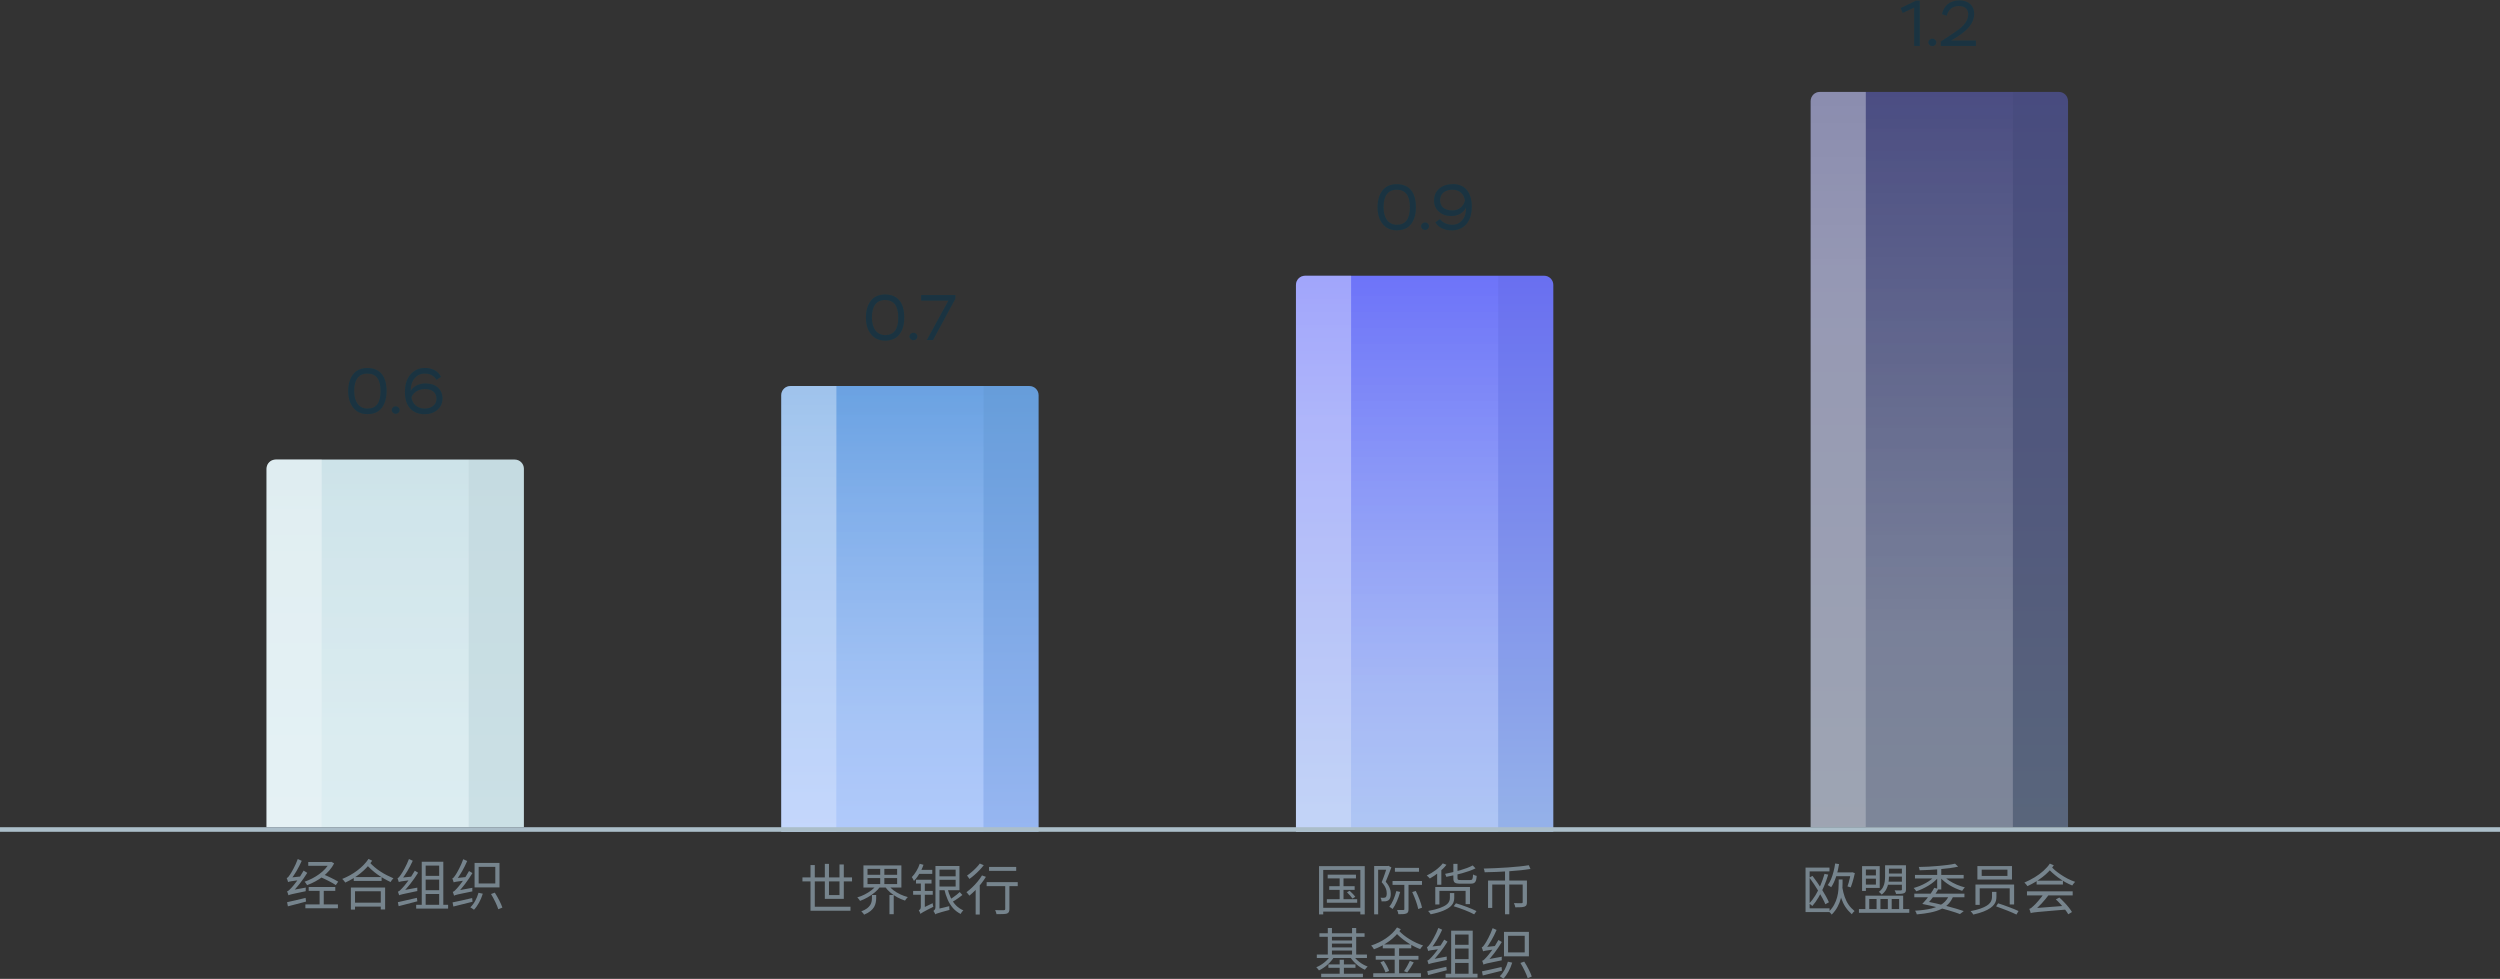 <svg width="544" height="213" viewBox="0 0 544 213" fill="none" xmlns="http://www.w3.org/2000/svg">
<rect x="0" y="0" width="544" height="213" fill="#333333" stroke="none"/>
<path d="M188.433 69.1C188.433 67.588 188.783 66.37 189.497 65.46C190.197 64.55 191.233 64.088 192.591 64.088C195.377 64.088 196.763 65.922 196.763 69.1C196.763 70.626 196.413 71.83 195.727 72.74C195.027 73.65 193.991 74.112 192.619 74.112C191.303 74.112 190.281 73.65 189.539 72.726C188.797 71.802 188.433 70.598 188.433 69.1ZM189.721 69.1C189.721 71.494 190.813 72.922 192.619 72.922C194.523 72.922 195.475 71.648 195.475 69.1C195.475 66.552 194.509 65.278 192.591 65.278C190.645 65.278 189.721 66.678 189.721 69.1ZM197.907 73.202C197.907 72.81 198.271 72.418 198.775 72.418C199.237 72.418 199.615 72.81 199.615 73.202C199.615 73.65 199.265 74.028 198.775 74.028C198.271 74.028 197.907 73.65 197.907 73.202ZM206.387 65.39H200.451V64.2H207.885V64.998L203.013 74H201.683L206.387 65.39Z" fill="#2A3C3C"/>
<path d="M188.433 69.1C188.433 67.588 188.783 66.37 189.497 65.46C190.197 64.55 191.233 64.088 192.591 64.088C195.377 64.088 196.763 65.922 196.763 69.1C196.763 70.626 196.413 71.83 195.727 72.74C195.027 73.65 193.991 74.112 192.619 74.112C191.303 74.112 190.281 73.65 189.539 72.726C188.797 71.802 188.433 70.598 188.433 69.1ZM189.721 69.1C189.721 71.494 190.813 72.922 192.619 72.922C194.523 72.922 195.475 71.648 195.475 69.1C195.475 66.552 194.509 65.278 192.591 65.278C190.645 65.278 189.721 66.678 189.721 69.1ZM197.907 73.202C197.907 72.81 198.271 72.418 198.775 72.418C199.237 72.418 199.615 72.81 199.615 73.202C199.615 73.65 199.265 74.028 198.775 74.028C198.271 74.028 197.907 73.65 197.907 73.202ZM206.387 65.39H200.451V64.2H207.885V64.998L203.013 74H201.683L206.387 65.39Z" fill="#1A3341"/>
<path d="M170 86C170 84.895 170.895 84 172 84H224C225.105 84 226 84.895 226 86V181H170V86Z" fill="url(#paint0_linear_7005_17825)"/>
<path opacity="0.2" d="M182 84H214V181H182V84Z" fill="url(#paint1_linear_7005_17825)"/>
<path opacity="0.04" d="M214 84H224C225.105 84 226 84.895 226 86V181H214V84Z" fill="#0D262C"/>
<path opacity="0.5" d="M170 86C170 84.895 170.895 84 172 84H182V181H170V86Z" fill="url(#paint2_linear_7005_17825)"/>
<path d="M299.763 45.1C299.763 43.588 300.113 42.37 300.827 41.46C301.527 40.55 302.563 40.088 303.921 40.088C306.707 40.088 308.093 41.922 308.093 45.1C308.093 46.626 307.743 47.83 307.057 48.74C306.357 49.65 305.321 50.112 303.949 50.112C302.633 50.112 301.611 49.65 300.869 48.726C300.127 47.802 299.763 46.598 299.763 45.1ZM301.051 45.1C301.051 47.494 302.143 48.922 303.949 48.922C305.853 48.922 306.805 47.648 306.805 45.1C306.805 42.552 305.839 41.278 303.921 41.278C301.975 41.278 301.051 42.678 301.051 45.1ZM309.237 49.202C309.237 48.81 309.601 48.418 310.105 48.418C310.567 48.418 310.945 48.81 310.945 49.202C310.945 49.65 310.595 50.028 310.105 50.028C309.601 50.028 309.237 49.65 309.237 49.202ZM320.251 44.918C320.251 46.584 319.859 47.872 319.061 48.768C318.263 49.678 317.199 50.126 315.869 50.126C314.245 50.126 312.971 49.44 312.341 48.39L313.349 47.69C313.909 48.474 314.931 48.922 316.037 48.922C316.947 48.922 317.675 48.558 318.249 47.83C318.823 47.116 319.061 46.22 318.991 45.156C318.529 46.22 317.367 47.004 315.813 47.004C314.721 47.004 313.825 46.696 313.125 46.066C312.411 45.45 312.061 44.638 312.061 43.644C312.061 42.552 312.439 41.684 313.195 41.04C313.951 40.396 314.959 40.074 316.205 40.074C318.725 40.074 320.251 41.838 320.251 44.918ZM318.781 43.602C318.571 42.3 317.675 41.278 316.065 41.278C314.385 41.278 313.349 42.146 313.349 43.602C313.349 44.988 314.399 45.8 316.037 45.8C316.779 45.8 317.409 45.576 317.899 45.128C318.389 44.68 318.683 44.176 318.781 43.602Z" fill="#2A3C3C"/>
<path d="M299.763 45.1C299.763 43.588 300.113 42.37 300.827 41.46C301.527 40.55 302.563 40.088 303.921 40.088C306.707 40.088 308.093 41.922 308.093 45.1C308.093 46.626 307.743 47.83 307.057 48.74C306.357 49.65 305.321 50.112 303.949 50.112C302.633 50.112 301.611 49.65 300.869 48.726C300.127 47.802 299.763 46.598 299.763 45.1ZM301.051 45.1C301.051 47.494 302.143 48.922 303.949 48.922C305.853 48.922 306.805 47.648 306.805 45.1C306.805 42.552 305.839 41.278 303.921 41.278C301.975 41.278 301.051 42.678 301.051 45.1ZM309.237 49.202C309.237 48.81 309.601 48.418 310.105 48.418C310.567 48.418 310.945 48.81 310.945 49.202C310.945 49.65 310.595 50.028 310.105 50.028C309.601 50.028 309.237 49.65 309.237 49.202ZM320.251 44.918C320.251 46.584 319.859 47.872 319.061 48.768C318.263 49.678 317.199 50.126 315.869 50.126C314.245 50.126 312.971 49.44 312.341 48.39L313.349 47.69C313.909 48.474 314.931 48.922 316.037 48.922C316.947 48.922 317.675 48.558 318.249 47.83C318.823 47.116 319.061 46.22 318.991 45.156C318.529 46.22 317.367 47.004 315.813 47.004C314.721 47.004 313.825 46.696 313.125 46.066C312.411 45.45 312.061 44.638 312.061 43.644C312.061 42.552 312.439 41.684 313.195 41.04C313.951 40.396 314.959 40.074 316.205 40.074C318.725 40.074 320.251 41.838 320.251 44.918ZM318.781 43.602C318.571 42.3 317.675 41.278 316.065 41.278C314.385 41.278 313.349 42.146 313.349 43.602C313.349 44.988 314.399 45.8 316.037 45.8C316.779 45.8 317.409 45.576 317.899 45.128C318.389 44.68 318.683 44.176 318.781 43.602Z" fill="#1A3341"/>
<path d="M288.904 190.332H295.06V191.136H288.904V190.332ZM289.24 192.84H294.772V193.632H289.24V192.84ZM288.724 195.66H295.324V196.428H288.724V195.66ZM291.508 190.584H292.348V196.068H291.508V190.584ZM293.104 194.16L293.68 193.836C294.136 194.232 294.664 194.784 294.904 195.156L294.292 195.528C294.052 195.156 293.536 194.568 293.104 194.16ZM287.02 188.472H296.968V198.972H296.008V189.3H287.932V198.972H287.02V188.472ZM287.512 197.532H296.452V198.36H287.512V197.532ZM299.02 188.436H302.032V189.252H299.884V198.96H299.02V188.436ZM301.816 188.436H301.972L302.128 188.4L302.764 188.748C302.392 189.732 301.936 190.92 301.528 191.868C302.416 192.876 302.632 193.74 302.632 194.496C302.632 195.144 302.488 195.66 302.128 195.9C301.96 196.02 301.732 196.092 301.48 196.128C301.228 196.152 300.916 196.152 300.64 196.14C300.628 195.912 300.544 195.576 300.4 195.348C300.676 195.36 300.928 195.372 301.108 195.36C301.264 195.348 301.396 195.312 301.504 195.252C301.684 195.12 301.756 194.784 301.756 194.412C301.756 193.752 301.54 192.924 300.652 191.964C301.108 190.884 301.552 189.504 301.816 188.688V188.436ZM303.532 188.844H308.776V189.684H303.532V188.844ZM303.016 191.712H309.424V192.552H303.016V191.712ZM305.584 192.12H306.496V197.82C306.496 198.336 306.4 198.612 306.04 198.768C305.692 198.924 305.128 198.936 304.288 198.936C304.264 198.672 304.132 198.288 304.012 198.012C304.636 198.036 305.188 198.024 305.356 198.024C305.536 198.012 305.584 197.964 305.584 197.82V192.12ZM307.3 194.112L308.068 193.872C308.656 195.036 309.244 196.56 309.436 197.508L308.608 197.808C308.428 196.86 307.864 195.3 307.3 194.112ZM303.844 193.896L304.672 194.088C304.3 195.468 303.7 196.872 303.04 197.796C302.884 197.664 302.524 197.424 302.32 197.316C302.992 196.464 303.52 195.168 303.844 193.896ZM315.496 194.328H316.444V195.384C316.444 196.584 315.88 198.036 311.32 198.948C311.212 198.768 310.96 198.42 310.756 198.228C315.136 197.436 315.496 196.26 315.496 195.36V194.328ZM316.324 197.196L316.816 196.56C318.28 196.98 320.236 197.7 321.28 198.252L320.776 198.96C319.78 198.408 317.836 197.652 316.324 197.196ZM312.316 193.008H319.864V196.74H318.916V193.848H313.216V196.812H312.316V193.008ZM320.464 188.316L321.076 188.952C319.48 189.768 316.948 190.38 314.716 190.8C314.668 190.62 314.548 190.332 314.452 190.152C316.636 189.72 319.12 189.072 320.464 188.316ZM316.252 187.98H317.152V191.088C317.152 191.436 317.248 191.496 317.848 191.496C318.124 191.496 319.552 191.496 319.912 191.496C320.392 191.496 320.476 191.34 320.536 190.284C320.728 190.416 321.088 190.548 321.328 190.596C321.232 191.94 320.968 192.288 319.984 192.288C319.72 192.288 318.028 192.288 317.776 192.288C316.564 192.288 316.252 192.048 316.252 191.1V187.98ZM313.948 187.872L314.752 188.172C313.84 189.36 312.4 190.452 311.128 191.16C310.984 190.992 310.672 190.668 310.456 190.512C311.764 189.9 313.132 188.916 313.948 187.872ZM312.724 189.576L313.372 188.928L313.636 189V192.516H312.724V189.576ZM327.496 189.336H328.42V198.948H327.496V189.336ZM323.8 191.604H331.792V192.48H324.712V197.568H323.8V191.604ZM331.336 191.604H332.26V196.332C332.26 196.848 332.152 197.124 331.756 197.268C331.36 197.424 330.712 197.436 329.74 197.436C329.704 197.172 329.56 196.788 329.428 196.524C330.196 196.548 330.868 196.548 331.072 196.536C331.276 196.524 331.336 196.476 331.336 196.308V191.604ZM332.668 188.268L333.028 189.084C330.484 189.516 326.38 189.756 323.068 189.804C323.056 189.552 322.948 189.204 322.864 189C326.2 188.916 330.304 188.676 332.668 188.268ZM287.104 203.084H296.932V203.852H287.104V203.084ZM287.488 211.88H296.572V212.636H287.488V211.88ZM289.468 204.644H294.52V205.328H289.468V204.644ZM289.468 206.156H294.52V206.84H289.468V206.156ZM286.54 207.704H297.448V208.46H286.54V207.704ZM289.06 209.852H294.952V210.596H289.06V209.852ZM288.928 201.932H289.828V208.124H288.928V201.932ZM294.208 201.932H295.108V208.124H294.208V201.932ZM291.508 208.844H292.432V212.3H291.508V208.844ZM289.564 207.908L290.32 208.196C289.588 209.432 288.268 210.572 287.008 211.16C286.876 210.956 286.624 210.644 286.42 210.476C287.632 209.996 288.916 208.964 289.564 207.908ZM294.472 207.908C295.108 208.928 296.356 209.876 297.604 210.32C297.4 210.488 297.136 210.8 297.004 211.016C295.732 210.476 294.46 209.36 293.764 208.184L294.472 207.908ZM300.892 205.52H307.096V206.36H300.892V205.52ZM299.356 207.992H308.656V208.82H299.356V207.992ZM298.816 211.784H309.196V212.612H298.816V211.784ZM303.484 205.892H304.444V212.204H303.484V205.892ZM300.376 209.396L301.108 209.096C301.576 209.756 302.08 210.68 302.272 211.268L301.48 211.604C301.3 211.016 300.832 210.08 300.376 209.396ZM306.784 209.084L307.636 209.42C307.192 210.188 306.652 211.052 306.208 211.616L305.524 211.316C305.944 210.728 306.484 209.768 306.784 209.084ZM304.348 202.436C305.488 203.78 307.732 205.136 309.664 205.736C309.448 205.94 309.172 206.288 309.028 206.528C307.108 205.82 304.876 204.332 303.592 202.808L304.348 202.436ZM303.988 201.812L304.816 202.196C303.52 204.176 301.324 205.712 298.972 206.564C298.84 206.312 298.588 205.964 298.36 205.748C300.628 205.016 302.836 203.6 303.988 201.812ZM314.56 211.88H321.508V212.708H314.56V211.88ZM316.24 205.592H320.164V206.408H316.24V205.592ZM316.252 208.712H320.176V209.528H316.252V208.712ZM315.772 202.52H320.464V212.3H319.564V203.348H316.624V212.3H315.772V202.52ZM310.864 209.816C310.828 209.648 310.684 209.24 310.588 209.024C310.852 208.964 311.152 208.664 311.548 208.232C311.98 207.8 313.336 206.108 314.26 204.464L314.98 204.908C313.936 206.576 312.688 208.196 311.464 209.36V209.372C311.464 209.372 310.864 209.636 310.864 209.816ZM310.864 209.816L310.828 209.12L311.26 208.808L314.812 208.148C314.788 208.388 314.8 208.724 314.812 208.892C311.548 209.564 311.116 209.672 310.864 209.816ZM310.78 206.936C310.732 206.756 310.6 206.324 310.504 206.096C310.72 206.036 310.936 205.76 311.212 205.352C311.512 204.944 312.448 203.384 312.988 201.92L313.816 202.304C313.132 203.804 312.232 205.364 311.332 206.444V206.468C311.332 206.468 310.78 206.756 310.78 206.936ZM310.78 206.936L310.768 206.276L311.188 206L313.588 205.748C313.552 205.964 313.528 206.3 313.528 206.48C311.332 206.756 310.984 206.84 310.78 206.936ZM310.576 211.316C311.608 211.1 313.192 210.728 314.716 210.368L314.812 211.124C313.372 211.508 311.872 211.88 310.744 212.18L310.576 211.316ZM322.804 209.9C322.756 209.72 322.624 209.3 322.516 209.072C322.78 209.024 323.068 208.724 323.452 208.292C323.872 207.86 325.192 206.168 326.056 204.536L326.8 204.98C325.804 206.636 324.592 208.256 323.404 209.432V209.444C323.404 209.444 322.804 209.72 322.804 209.9ZM322.804 209.9L322.756 209.156L323.2 208.844L326.788 208.184C326.764 208.424 326.764 208.772 326.788 208.964C323.5 209.624 323.08 209.732 322.804 209.9ZM322.72 207.008C322.672 206.816 322.528 206.384 322.42 206.144C322.648 206.084 322.864 205.808 323.128 205.388C323.404 204.992 324.304 203.42 324.796 201.968L325.66 202.352C325.024 203.852 324.136 205.412 323.272 206.504V206.528C323.272 206.528 322.72 206.828 322.72 207.008ZM322.72 207.008L322.708 206.36L323.14 206.084L325.42 205.844C325.384 206.06 325.348 206.384 325.348 206.564C323.26 206.84 322.924 206.912 322.72 207.008ZM322.48 211.364C323.536 211.148 325.168 210.788 326.74 210.416L326.824 211.22C325.348 211.592 323.8 211.964 322.648 212.264L322.48 211.364ZM328.156 203.636V207.236H331.78V203.636H328.156ZM327.268 202.772H332.692V208.1H327.268V202.772ZM330.844 209.54L331.672 209.24C332.332 210.284 333.052 211.64 333.316 212.492L332.428 212.852C332.164 212 331.492 210.596 330.844 209.54ZM328.12 209.264L329.056 209.468C328.648 210.836 327.94 212.12 327.136 212.96C326.968 212.816 326.572 212.564 326.344 212.432C327.148 211.676 327.772 210.5 328.12 209.264Z" fill="#76848D"/>
<path d="M282 62C282 60.895 282.895 60 284 60H336C337.105 60 338 60.895 338 62V181H282V62Z" fill="url(#paint3_linear_7005_17825)"/>
<path opacity="0.2" d="M294 60H326V181H294V60Z" fill="url(#paint4_linear_7005_17825)"/>
<path opacity="0.04" d="M326 60H336C337.105 60 338 60.895 338 62V181H326V60Z" fill="#0D262C"/>
<path opacity="0.5" d="M282 62C282 60.895 282.895 60 284 60H294V181H282V62Z" fill="url(#paint5_linear_7005_17825)"/>
<path d="M414.03 2.804L413.582 1.754L416.942 0.144H417.74V10H416.536V1.642L414.03 2.804ZM419.624 9.202C419.624 8.81 419.988 8.418 420.492 8.418C420.954 8.418 421.332 8.81 421.332 9.202C421.332 9.65 420.982 10.028 420.492 10.028C419.988 10.028 419.624 9.65 419.624 9.202ZM423.609 3.434L422.587 3.07C422.937 1.334 424.253 0.088 426.339 0.088C428.355 0.088 429.587 1.25 429.587 3.028C429.587 3.966 429.181 4.904 428.677 5.576C428.425 5.926 428.103 6.262 427.725 6.612C426.955 7.298 426.409 7.662 425.611 8.166L424.533 8.838H429.951V10H422.321V9.048L424.449 7.634C424.827 7.396 425.093 7.214 425.247 7.102C425.401 7.004 425.653 6.822 425.989 6.584C426.325 6.346 426.577 6.136 426.745 5.982C426.899 5.828 427.109 5.632 427.347 5.38C427.991 4.68 428.229 4.036 428.299 3.154C428.299 1.88 427.473 1.306 426.255 1.306C425.499 1.306 424.897 1.516 424.463 1.936C424.029 2.356 423.735 2.86 423.609 3.434Z" fill="#2A3C3C"/>
<path d="M414.03 2.804L413.582 1.754L416.942 0.144H417.74V10H416.536V1.642L414.03 2.804ZM419.624 9.202C419.624 8.81 419.988 8.418 420.492 8.418C420.954 8.418 421.332 8.81 421.332 9.202C421.332 9.65 420.982 10.028 420.492 10.028C419.988 10.028 419.624 9.65 419.624 9.202ZM423.609 3.434L422.587 3.07C422.937 1.334 424.253 0.088 426.339 0.088C428.355 0.088 429.587 1.25 429.587 3.028C429.587 3.966 429.181 4.904 428.677 5.576C428.425 5.926 428.103 6.262 427.725 6.612C426.955 7.298 426.409 7.662 425.611 8.166L424.533 8.838H429.951V10H422.321V9.048L424.449 7.634C424.827 7.396 425.093 7.214 425.247 7.102C425.401 7.004 425.653 6.822 425.989 6.584C426.325 6.346 426.577 6.136 426.745 5.982C426.899 5.828 427.109 5.632 427.347 5.38C427.991 4.68 428.229 4.036 428.299 3.154C428.299 1.88 427.473 1.306 426.255 1.306C425.499 1.306 424.897 1.516 424.463 1.936C424.029 2.356 423.735 2.86 423.609 3.434Z" fill="#1A3341"/>
<path opacity="0.4" d="M394 22C394 20.895 394.895 20 396 20H448C449.105 20 450 20.895 450 22V180H394V22Z" fill="url(#paint6_linear_7005_17825)"/>
<path opacity="0.2" d="M406 20H438V180H406V20Z" fill="url(#paint7_linear_7005_17825)"/>
<path opacity="0.04" d="M438 20H448C449.105 20 450 20.895 450 22V180H438V20Z" fill="#0D262C"/>
<path opacity="0.5" d="M394 22C394 20.895 394.895 20 396 20H406V180H394V22Z" fill="url(#paint8_linear_7005_17825)"/>
<path d="M75.777 85.1C75.777 83.588 76.127 82.37 76.841 81.46C77.541 80.55 78.577 80.088 79.935 80.088C82.721 80.088 84.107 81.922 84.107 85.1C84.107 86.626 83.757 87.83 83.071 88.74C82.371 89.65 81.335 90.112 79.963 90.112C78.647 90.112 77.625 89.65 76.883 88.726C76.141 87.802 75.777 86.598 75.777 85.1ZM77.065 85.1C77.065 87.494 78.157 88.922 79.963 88.922C81.867 88.922 82.819 87.648 82.819 85.1C82.819 82.552 81.853 81.278 79.935 81.278C77.989 81.278 77.065 82.678 77.065 85.1ZM85.251 89.202C85.251 88.81 85.615 88.418 86.119 88.418C86.581 88.418 86.959 88.81 86.959 89.202C86.959 89.65 86.609 90.028 86.119 90.028C85.615 90.028 85.251 89.65 85.251 89.202ZM88.116 85.366C88.116 83.672 88.536 82.37 89.362 81.446C90.188 80.536 91.224 80.074 92.47 80.074C94.108 80.074 95.396 80.816 95.942 81.992L94.99 82.636C94.416 81.726 93.562 81.278 92.414 81.278C91.546 81.278 90.818 81.614 90.23 82.286C89.642 82.972 89.348 83.896 89.362 85.086C89.908 84.064 91.182 83.448 92.582 83.448C93.716 83.448 94.626 83.742 95.284 84.344C95.942 84.946 96.278 85.744 96.278 86.724C96.278 87.718 95.914 88.544 95.172 89.174C94.43 89.804 93.506 90.126 92.4 90.126C89.754 90.126 88.116 88.404 88.116 85.366ZM89.516 86.556C89.782 87.942 90.832 88.922 92.386 88.922C93.142 88.922 93.772 88.726 94.262 88.32C94.752 87.928 94.99 87.41 94.99 86.78C94.99 85.394 94.01 84.652 92.512 84.652C91.686 84.652 91 84.848 90.468 85.24C89.922 85.632 89.614 86.066 89.516 86.556Z" fill="#2A3C3C"/>
<path d="M75.777 85.1C75.777 83.588 76.127 82.37 76.841 81.46C77.541 80.55 78.577 80.088 79.935 80.088C82.721 80.088 84.107 81.922 84.107 85.1C84.107 86.626 83.757 87.83 83.071 88.74C82.371 89.65 81.335 90.112 79.963 90.112C78.647 90.112 77.625 89.65 76.883 88.726C76.141 87.802 75.777 86.598 75.777 85.1ZM77.065 85.1C77.065 87.494 78.157 88.922 79.963 88.922C81.867 88.922 82.819 87.648 82.819 85.1C82.819 82.552 81.853 81.278 79.935 81.278C77.989 81.278 77.065 82.678 77.065 85.1ZM85.251 89.202C85.251 88.81 85.615 88.418 86.119 88.418C86.581 88.418 86.959 88.81 86.959 89.202C86.959 89.65 86.609 90.028 86.119 90.028C85.615 90.028 85.251 89.65 85.251 89.202ZM88.116 85.366C88.116 83.672 88.536 82.37 89.362 81.446C90.188 80.536 91.224 80.074 92.47 80.074C94.108 80.074 95.396 80.816 95.942 81.992L94.99 82.636C94.416 81.726 93.562 81.278 92.414 81.278C91.546 81.278 90.818 81.614 90.23 82.286C89.642 82.972 89.348 83.896 89.362 85.086C89.908 84.064 91.182 83.448 92.582 83.448C93.716 83.448 94.626 83.742 95.284 84.344C95.942 84.946 96.278 85.744 96.278 86.724C96.278 87.718 95.914 88.544 95.172 89.174C94.43 89.804 93.506 90.126 92.4 90.126C89.754 90.126 88.116 88.404 88.116 85.366ZM89.516 86.556C89.782 87.942 90.832 88.922 92.386 88.922C93.142 88.922 93.772 88.726 94.262 88.32C94.752 87.928 94.99 87.41 94.99 86.78C94.99 85.394 94.01 84.652 92.512 84.652C91.686 84.652 91 84.848 90.468 85.24C89.922 85.632 89.614 86.066 89.516 86.556Z" fill="#1A3341"/>
<path d="M62.768 194.816C62.72 194.636 62.576 194.192 62.468 193.952C62.744 193.904 63.032 193.604 63.428 193.172C63.848 192.74 65.18 191.072 66.068 189.44L66.86 189.932C65.84 191.576 64.604 193.184 63.404 194.324V194.36C63.404 194.36 62.768 194.636 62.768 194.816ZM62.768 194.816L62.72 194.06L63.176 193.748L66.548 193.136C66.512 193.388 66.512 193.748 66.524 193.928C63.452 194.552 63.032 194.672 62.768 194.816ZM62.684 191.936C62.636 191.744 62.492 191.3 62.384 191.06C62.612 191.012 62.84 190.736 63.092 190.328C63.38 189.932 64.292 188.372 64.796 186.92L65.66 187.316C65 188.816 64.112 190.352 63.236 191.432V191.468C63.236 191.468 62.684 191.744 62.684 191.936ZM62.684 191.936L62.672 191.252L63.116 190.964L65.516 190.712C65.468 190.952 65.444 191.288 65.432 191.468C63.248 191.756 62.9 191.828 62.684 191.936ZM62.468 196.316C63.488 196.112 65 195.74 66.5 195.38L66.596 196.184C65.204 196.556 63.74 196.928 62.648 197.216L62.468 196.316ZM67.076 187.568H71.972V188.396H67.076V187.568ZM71.708 187.568H71.888L72.068 187.52L72.704 187.856C71.588 190.148 69.152 191.744 66.824 192.608C66.704 192.38 66.464 192.032 66.284 191.852C68.432 191.132 70.772 189.596 71.708 187.724V187.568ZM66.452 196.796H73.532V197.636H66.452V196.796ZM69.548 193.568H70.448V197.108H69.548V193.568ZM67.172 193.016H72.956V193.856H67.172V193.016ZM69.572 190.784L70.064 190.148C71.24 190.604 72.8 191.348 73.592 191.852L73.076 192.596C72.308 192.068 70.76 191.288 69.572 190.784ZM76.976 190.844H83.036V191.684H76.976V190.844ZM76.76 196.424H83.192V197.276H76.76V196.424ZM76.352 193.124H83.804V197.9H82.856V193.94H77.252V197.936H76.352V193.124ZM80.192 186.896L80.984 187.292C79.652 189.296 77.444 191.024 75.128 192.044C74.972 191.804 74.72 191.468 74.468 191.252C76.76 190.352 78.968 188.756 80.192 186.896ZM80.372 187.592C81.836 189.212 83.6 190.268 85.616 191.12C85.388 191.324 85.124 191.66 84.992 191.936C82.94 190.952 81.2 189.812 79.604 187.988L80.372 187.592ZM90.56 196.88H97.508V197.708H90.56V196.88ZM92.24 190.592H96.164V191.408H92.24V190.592ZM92.252 193.712H96.176V194.528H92.252V193.712ZM91.772 187.52H96.464V197.3H95.564V188.348H92.624V197.3H91.772V187.52ZM86.864 194.816C86.828 194.648 86.684 194.24 86.588 194.024C86.852 193.964 87.152 193.664 87.548 193.232C87.98 192.8 89.336 191.108 90.26 189.464L90.98 189.908C89.936 191.576 88.688 193.196 87.464 194.36V194.372C87.464 194.372 86.864 194.636 86.864 194.816ZM86.864 194.816L86.828 194.12L87.26 193.808L90.812 193.148C90.788 193.388 90.8 193.724 90.812 193.892C87.548 194.564 87.116 194.672 86.864 194.816ZM86.78 191.936C86.732 191.756 86.6 191.324 86.504 191.096C86.72 191.036 86.936 190.76 87.212 190.352C87.512 189.944 88.448 188.384 88.988 186.92L89.816 187.304C89.132 188.804 88.232 190.364 87.332 191.444V191.468C87.332 191.468 86.78 191.756 86.78 191.936ZM86.78 191.936L86.768 191.276L87.188 191L89.588 190.748C89.552 190.964 89.528 191.3 89.528 191.48C87.332 191.756 86.984 191.84 86.78 191.936ZM86.576 196.316C87.608 196.1 89.192 195.728 90.716 195.368L90.812 196.124C89.372 196.508 87.872 196.88 86.744 197.18L86.576 196.316ZM98.804 194.9C98.756 194.72 98.624 194.3 98.516 194.072C98.78 194.024 99.068 193.724 99.452 193.292C99.872 192.86 101.192 191.168 102.056 189.536L102.8 189.98C101.804 191.636 100.592 193.256 99.404 194.432V194.444C99.404 194.444 98.804 194.72 98.804 194.9ZM98.804 194.9L98.756 194.156L99.2 193.844L102.788 193.184C102.764 193.424 102.764 193.772 102.788 193.964C99.5 194.624 99.08 194.732 98.804 194.9ZM98.72 192.008C98.672 191.816 98.528 191.384 98.42 191.144C98.648 191.084 98.864 190.808 99.128 190.388C99.404 189.992 100.304 188.42 100.796 186.968L101.66 187.352C101.024 188.852 100.136 190.412 99.272 191.504V191.528C99.272 191.528 98.72 191.828 98.72 192.008ZM98.72 192.008L98.708 191.36L99.14 191.084L101.42 190.844C101.384 191.06 101.348 191.384 101.348 191.564C99.26 191.84 98.924 191.912 98.72 192.008ZM98.48 196.364C99.536 196.148 101.168 195.788 102.74 195.416L102.824 196.22C101.348 196.592 99.8 196.964 98.648 197.264L98.48 196.364ZM104.156 188.636V192.236H107.78V188.636H104.156ZM103.268 187.772H108.692V193.1H103.268V187.772ZM106.844 194.54L107.672 194.24C108.332 195.284 109.052 196.64 109.316 197.492L108.428 197.852C108.164 197 107.492 195.596 106.844 194.54ZM104.12 194.264L105.056 194.468C104.648 195.836 103.94 197.12 103.136 197.96C102.968 197.816 102.572 197.564 102.344 197.432C103.148 196.676 103.772 195.5 104.12 194.264Z" fill="#76848D"/>
<path d="M58 102C58 100.895 58.895 100 60 100H112C113.105 100 114 100.895 114 102V180H58V102Z" fill="url(#paint9_linear_7005_17825)"/>
<path opacity="0.2" d="M70 100H102V180H70V100Z" fill="url(#paint10_linear_7005_17825)"/>
<path opacity="0.04" d="M102 100H112C113.105 100 114 100.895 114 102V180H102V100Z" fill="#0D262C"/>
<path opacity="0.5" d="M58 102C58 100.895 58.895 100 60 100H70V180H58V102Z" fill="url(#paint11_linear_7005_17825)"/>
<path d="M397.016 190.152L397.82 190.32C397.556 191.208 397.244 192.072 396.884 192.912C396.532 193.744 396.144 194.52 395.72 195.24C395.304 195.96 394.852 196.596 394.364 197.148C394.316 197.092 394.248 197.032 394.16 196.968C394.08 196.904 393.996 196.84 393.908 196.776C393.82 196.704 393.744 196.652 393.68 196.62C394.168 196.1 394.62 195.5 395.036 194.82C395.452 194.132 395.824 193.392 396.152 192.6C396.488 191.8 396.776 190.984 397.016 190.152ZM393.716 190.956L394.4 190.596C394.752 191.052 395.104 191.536 395.456 192.048C395.808 192.552 396.144 193.06 396.464 193.572C396.784 194.084 397.076 194.58 397.34 195.06C397.604 195.532 397.816 195.956 397.976 196.332L397.196 196.764C397.044 196.388 396.84 195.96 396.584 195.48C396.336 195 396.052 194.5 395.732 193.98C395.42 193.452 395.092 192.932 394.748 192.42C394.404 191.9 394.06 191.412 393.716 190.956ZM399.236 189.84H402.92V190.668H399.236V189.84ZM399.332 187.896L400.184 188.028C400.024 189.02 399.8 189.956 399.512 190.836C399.224 191.716 398.876 192.456 398.468 193.056C398.42 193.016 398.348 192.968 398.252 192.912C398.156 192.848 398.06 192.788 397.964 192.732C397.868 192.676 397.784 192.632 397.712 192.6C397.992 192.224 398.236 191.788 398.444 191.292C398.652 190.796 398.828 190.26 398.972 189.684C399.124 189.108 399.244 188.512 399.332 187.896ZM402.728 189.84H402.872L403.016 189.792L403.616 189.984C403.536 190.336 403.448 190.704 403.352 191.088C403.256 191.472 403.152 191.836 403.04 192.18C402.936 192.524 402.828 192.832 402.716 193.104L402.008 192.876C402.104 192.636 402.196 192.352 402.284 192.024C402.372 191.696 402.456 191.356 402.536 191.004C402.616 190.652 402.68 190.32 402.728 190.008V189.84ZM400.856 192.936C401 193.784 401.184 194.528 401.408 195.168C401.632 195.808 401.916 196.376 402.26 196.872C402.604 197.368 403.036 197.828 403.556 198.252C403.444 198.332 403.332 198.436 403.22 198.564C403.108 198.692 403.02 198.816 402.956 198.936C402.412 198.448 401.956 197.932 401.588 197.388C401.22 196.836 400.916 196.212 400.676 195.516C400.444 194.812 400.252 194 400.1 193.08L400.856 192.936ZM400.1 191.376H400.94V192.228C400.94 192.7 400.916 193.22 400.868 193.788C400.82 194.348 400.716 194.932 400.556 195.54C400.404 196.14 400.168 196.736 399.848 197.328C399.536 197.92 399.112 198.484 398.576 199.02C398.536 198.948 398.48 198.872 398.408 198.792C398.336 198.712 398.26 198.632 398.18 198.552C398.108 198.48 398.036 198.42 397.964 198.372C398.46 197.884 398.848 197.372 399.128 196.836C399.416 196.3 399.628 195.76 399.764 195.216C399.908 194.664 400 194.132 400.04 193.62C400.08 193.108 400.1 192.64 400.1 192.216V191.376ZM398.096 188.784V189.612H393.776V197.652H398.108V198.468H392.888V188.784H398.096ZM410.624 188.28H414.164V189.024H410.624V188.28ZM410.636 190.08H414.176V190.752H410.636V190.08ZM410.528 191.844H414.176V192.516H410.528V191.844ZM410.192 188.28H411.032V190.788C411.032 191.212 410.992 191.66 410.912 192.132C410.84 192.596 410.692 193.048 410.468 193.488C410.244 193.928 409.908 194.32 409.46 194.664C409.428 194.608 409.372 194.544 409.292 194.472C409.22 194.392 409.14 194.316 409.052 194.244C408.972 194.164 408.9 194.108 408.836 194.076C409.244 193.764 409.544 193.424 409.736 193.056C409.928 192.68 410.052 192.296 410.108 191.904C410.164 191.512 410.192 191.136 410.192 190.776V188.28ZM413.852 188.28H414.74V193.548C414.74 193.772 414.708 193.948 414.644 194.076C414.58 194.204 414.464 194.3 414.296 194.364C414.128 194.436 413.9 194.48 413.612 194.496C413.332 194.512 412.992 194.52 412.592 194.52C412.568 194.4 412.524 194.268 412.46 194.124C412.396 193.972 412.332 193.844 412.268 193.74C412.58 193.748 412.86 193.752 413.108 193.752C413.364 193.752 413.536 193.752 413.624 193.752C413.712 193.744 413.772 193.728 413.804 193.704C413.836 193.672 413.852 193.616 413.852 193.536V188.28ZM405.596 190.488H408.512V191.196H405.596V190.488ZM405.188 188.472H406.016V193.872H405.188V188.472ZM405.596 188.472H409.028V193.212H405.596V192.492H408.2V189.204H405.596V188.472ZM404.504 197.82H415.46V198.624H404.504V197.82ZM405.908 194.892H414.128V198.24H413.252V195.624H411.632V198.24H410.792V195.624H409.184V198.24H408.344V195.624H406.748V198.24H405.908V194.892ZM416.552 194.46H427.46V195.24H416.552V194.46ZM424.16 194.748L425.036 195C424.78 195.656 424.428 196.22 423.98 196.692C423.532 197.156 422.98 197.54 422.324 197.844C421.676 198.148 420.916 198.388 420.044 198.564C419.18 198.74 418.196 198.876 417.092 198.972C417.068 198.844 417.02 198.704 416.948 198.552C416.876 198.408 416.8 198.28 416.72 198.168C418.128 198.088 419.324 197.928 420.308 197.688C421.3 197.44 422.112 197.08 422.744 196.608C423.376 196.136 423.848 195.516 424.16 194.748ZM416.696 190.38H427.292V191.16H416.696V190.38ZM421.532 188.772H422.42V193.548H421.532V188.772ZM421.076 190.572L421.808 190.884C421.536 191.22 421.212 191.544 420.836 191.856C420.468 192.16 420.068 192.444 419.636 192.708C419.212 192.964 418.772 193.2 418.316 193.416C417.868 193.624 417.424 193.8 416.984 193.944C416.92 193.832 416.832 193.708 416.72 193.572C416.616 193.428 416.516 193.312 416.42 193.224C416.852 193.104 417.292 192.956 417.74 192.78C418.188 192.596 418.62 192.388 419.036 192.156C419.452 191.924 419.832 191.676 420.176 191.412C420.528 191.14 420.828 190.86 421.076 190.572ZM422.876 190.584C423.212 190.944 423.632 191.292 424.136 191.628C424.648 191.956 425.2 192.248 425.792 192.504C426.392 192.752 426.98 192.952 427.556 193.104C427.492 193.168 427.42 193.244 427.34 193.332C427.268 193.42 427.2 193.512 427.136 193.608C427.072 193.696 427.016 193.776 426.968 193.848C426.528 193.712 426.08 193.544 425.624 193.344C425.176 193.144 424.736 192.916 424.304 192.66C423.88 192.404 423.484 192.128 423.116 191.832C422.748 191.528 422.424 191.216 422.144 190.896L422.876 190.584ZM425.42 187.932L426.092 188.58C425.556 188.7 424.952 188.808 424.28 188.904C423.608 188.992 422.9 189.068 422.156 189.132C421.412 189.196 420.66 189.248 419.9 189.288C419.148 189.32 418.42 189.348 417.716 189.372C417.708 189.268 417.684 189.148 417.644 189.012C417.604 188.868 417.564 188.748 417.524 188.652C418.212 188.644 418.924 188.62 419.66 188.58C420.404 188.532 421.132 188.48 421.844 188.424C422.556 188.36 423.22 188.288 423.836 188.208C424.452 188.128 424.98 188.036 425.42 187.932ZM418.28 196.692L418.988 196.104C419.772 196.256 420.552 196.42 421.328 196.596C422.104 196.772 422.852 196.956 423.572 197.148C424.3 197.332 424.98 197.52 425.612 197.712C426.252 197.896 426.82 198.076 427.316 198.252L426.488 198.9C425.88 198.668 425.144 198.424 424.28 198.168C423.424 197.912 422.484 197.66 421.46 197.412C420.444 197.156 419.384 196.916 418.28 196.692ZM418.292 196.692C418.588 196.388 418.896 196.04 419.216 195.648C419.536 195.248 419.844 194.836 420.14 194.412C420.436 193.98 420.688 193.572 420.896 193.188L421.808 193.428C421.6 193.812 421.352 194.208 421.064 194.616C420.784 195.016 420.496 195.4 420.2 195.768C419.904 196.128 419.632 196.436 419.384 196.692H418.292ZM431.216 189.24V190.608H436.82V189.24H431.216ZM430.28 188.46H437.804V191.388H430.28V188.46ZM433.46 194.076H434.42V195.192C434.42 195.448 434.388 195.712 434.324 195.984C434.26 196.248 434.132 196.516 433.94 196.788C433.748 197.06 433.464 197.328 433.088 197.592C432.72 197.856 432.232 198.108 431.624 198.348C431.024 198.588 430.276 198.808 429.38 199.008C429.348 198.936 429.296 198.852 429.224 198.756C429.16 198.668 429.088 198.58 429.008 198.492C428.936 198.404 428.864 198.328 428.792 198.264C429.656 198.096 430.372 197.912 430.94 197.712C431.508 197.512 431.96 197.304 432.296 197.088C432.64 196.872 432.892 196.652 433.052 196.428C433.22 196.204 433.328 195.988 433.376 195.78C433.432 195.572 433.46 195.372 433.46 195.18V194.076ZM434.348 197.22L434.792 196.56C435.152 196.672 435.536 196.8 435.944 196.944C436.352 197.088 436.756 197.236 437.156 197.388C437.564 197.54 437.948 197.688 438.308 197.832C438.668 197.976 438.976 198.112 439.232 198.24L438.776 199.008C438.528 198.88 438.228 198.74 437.876 198.588C437.524 198.436 437.144 198.28 436.736 198.12C436.336 197.96 435.928 197.804 435.512 197.652C435.104 197.492 434.716 197.348 434.348 197.22ZM429.86 192.468H438.272V196.812H437.312V193.308H430.784V196.896H429.86V192.468ZM441.068 193.956H451.016V194.832H441.068V193.956ZM443.168 191.64H448.892V192.48H443.168V191.64ZM447.356 195.708L448.112 195.3C448.472 195.62 448.828 195.968 449.18 196.344C449.54 196.712 449.864 197.08 450.152 197.448C450.448 197.816 450.684 198.152 450.86 198.456L450.056 198.948C449.888 198.644 449.656 198.304 449.36 197.928C449.072 197.544 448.752 197.16 448.4 196.776C448.056 196.384 447.708 196.028 447.356 195.708ZM446.048 187.92L446.912 188.292C446.272 189.22 445.456 190.068 444.464 190.836C443.472 191.604 442.372 192.268 441.164 192.828C441.124 192.748 441.064 192.66 440.984 192.564C440.904 192.46 440.82 192.364 440.732 192.276C440.652 192.18 440.576 192.104 440.504 192.048C441.288 191.712 442.036 191.328 442.748 190.896C443.46 190.464 444.096 189.996 444.656 189.492C445.224 188.98 445.688 188.456 446.048 187.92ZM446.192 188.376C446.44 188.68 446.752 189 447.128 189.336C447.512 189.664 447.944 189.988 448.424 190.308C448.904 190.628 449.408 190.928 449.936 191.208C450.472 191.48 451.012 191.708 451.556 191.892C451.492 191.956 451.416 192.036 451.328 192.132C451.248 192.22 451.172 192.316 451.1 192.42C451.036 192.516 450.976 192.604 450.92 192.684C450.384 192.468 449.852 192.212 449.324 191.916C448.804 191.612 448.308 191.288 447.836 190.944C447.372 190.592 446.944 190.24 446.552 189.888C446.168 189.536 445.848 189.204 445.592 188.892L446.192 188.376ZM441.884 198.696C441.868 198.632 441.84 198.54 441.8 198.42C441.768 198.308 441.732 198.192 441.692 198.072C441.652 197.952 441.612 197.852 441.572 197.772C441.708 197.74 441.848 197.672 441.992 197.568C442.136 197.456 442.3 197.312 442.484 197.136C442.58 197.048 442.724 196.908 442.916 196.716C443.108 196.516 443.32 196.28 443.552 196.008C443.784 195.736 444.024 195.444 444.272 195.132C444.52 194.812 444.748 194.488 444.956 194.16L445.82 194.712C445.332 195.368 444.808 196 444.248 196.608C443.688 197.208 443.124 197.736 442.556 198.192V198.216C442.556 198.216 442.52 198.232 442.448 198.264C442.384 198.296 442.308 198.336 442.22 198.384C442.132 198.432 442.052 198.484 441.98 198.54C441.916 198.596 441.884 198.648 441.884 198.696ZM441.884 198.696L441.872 197.976L442.52 197.628L449.6 197.088C449.616 197.216 449.64 197.36 449.672 197.52C449.712 197.68 449.748 197.808 449.78 197.904C448.66 198 447.692 198.08 446.876 198.144C446.068 198.216 445.388 198.276 444.836 198.324C444.284 198.372 443.832 198.412 443.48 198.444C443.128 198.484 442.848 198.516 442.64 198.54C442.44 198.572 442.284 198.596 442.172 198.612C442.06 198.636 441.964 198.664 441.884 198.696Z" fill="#76848D"/>
<path d="M174.612 190.92H185.4V191.796H174.612V190.92ZM176.364 188.244H177.3V197.304H185.064V198.18H176.364V188.244ZM179.484 187.98H180.384V194.772H182.676V188.112H183.612V195.6H179.484V187.98ZM188.772 191.064V192.372H195.216V191.064H188.772ZM188.772 189.072V190.356H195.216V189.072H188.772ZM187.884 188.304H196.14V193.128H187.884V188.304ZM193.32 192.624C193.608 193.016 193.972 193.38 194.412 193.716C194.86 194.052 195.352 194.348 195.888 194.604C196.432 194.86 196.984 195.06 197.544 195.204C197.48 195.26 197.408 195.336 197.328 195.432C197.248 195.528 197.172 195.624 197.1 195.72C197.036 195.808 196.98 195.892 196.932 195.972C196.364 195.788 195.804 195.548 195.252 195.252C194.7 194.948 194.192 194.6 193.728 194.208C193.264 193.808 192.876 193.38 192.564 192.924L193.32 192.624ZM190.728 192.624L191.52 192.948C191.2 193.396 190.804 193.816 190.332 194.208C189.86 194.6 189.348 194.952 188.796 195.264C188.252 195.576 187.7 195.832 187.14 196.032C187.1 195.944 187.044 195.856 186.972 195.768C186.908 195.68 186.836 195.592 186.756 195.504C186.684 195.416 186.612 195.34 186.54 195.276C187.084 195.124 187.62 194.912 188.148 194.64C188.684 194.368 189.176 194.06 189.624 193.716C190.072 193.372 190.44 193.008 190.728 192.624ZM189.732 194.748H190.656V195.48C190.656 195.768 190.624 196.072 190.56 196.392C190.504 196.704 190.388 197.02 190.212 197.34C190.036 197.652 189.772 197.952 189.42 198.24C189.076 198.528 188.612 198.792 188.028 199.032C187.988 198.952 187.932 198.868 187.86 198.78C187.788 198.692 187.712 198.604 187.632 198.516C187.552 198.436 187.48 198.368 187.416 198.312C187.944 198.112 188.36 197.896 188.664 197.664C188.976 197.424 189.208 197.18 189.36 196.932C189.52 196.676 189.62 196.424 189.66 196.176C189.708 195.92 189.732 195.68 189.732 195.456V194.748ZM191.532 188.712H192.432V192.78H191.532V188.712ZM193.548 194.748H194.472V198.936H193.548V194.748ZM204 188.448H208.776V193.704H204V192.912H207.948V189.24H204V188.448ZM204.036 190.692H208.308V191.448H204.036V190.692ZM206.16 193.26C206.336 194.004 206.576 194.696 206.88 195.336C207.184 195.976 207.564 196.532 208.02 197.004C208.476 197.468 209.012 197.832 209.628 198.096C209.556 198.152 209.484 198.224 209.412 198.312C209.34 198.408 209.268 198.504 209.196 198.6C209.132 198.696 209.08 198.788 209.04 198.876C208.4 198.556 207.844 198.132 207.372 197.604C206.908 197.076 206.52 196.456 206.208 195.744C205.896 195.032 205.644 194.252 205.452 193.404L206.16 193.26ZM208.836 194.112L209.412 194.748C209.188 194.932 208.94 195.124 208.668 195.324C208.404 195.516 208.136 195.7 207.864 195.876C207.592 196.044 207.336 196.196 207.096 196.332L206.64 195.768C206.864 195.624 207.112 195.46 207.384 195.276C207.656 195.084 207.92 194.888 208.176 194.688C208.44 194.48 208.66 194.288 208.836 194.112ZM203.52 198.96L203.448 198.168L203.88 197.832L206.556 197.184C206.556 197.312 206.56 197.456 206.568 197.616C206.576 197.768 206.588 197.896 206.604 198C205.98 198.168 205.476 198.304 205.092 198.408C204.716 198.52 204.424 198.608 204.216 198.672C204.008 198.736 203.852 198.788 203.748 198.828C203.652 198.876 203.576 198.92 203.52 198.96ZM203.52 198.96C203.496 198.888 203.46 198.808 203.412 198.72C203.364 198.632 203.312 198.54 203.256 198.444C203.208 198.348 203.16 198.272 203.112 198.216C203.2 198.16 203.296 198.068 203.4 197.94C203.504 197.812 203.556 197.62 203.556 197.364V188.448H204.432V198.072C204.432 198.072 204.4 198.092 204.336 198.132C204.28 198.18 204.204 198.236 204.108 198.3C204.02 198.364 203.928 198.432 203.832 198.504C203.744 198.584 203.668 198.664 203.604 198.744C203.548 198.824 203.52 198.896 203.52 198.96ZM200.136 187.956L200.952 188.184C200.8 188.624 200.616 189.06 200.4 189.492C200.184 189.916 199.944 190.32 199.68 190.704C199.424 191.08 199.156 191.412 198.876 191.7C198.852 191.636 198.812 191.552 198.756 191.448C198.7 191.336 198.64 191.224 198.576 191.112C198.52 191 198.464 190.916 198.408 190.86C198.768 190.5 199.1 190.064 199.404 189.552C199.716 189.04 199.96 188.508 200.136 187.956ZM199.92 189.288H202.86V190.152H199.752L199.92 189.288ZM199.32 191.436H202.704V192.252H199.32V191.436ZM198.696 193.872H202.968V194.7H198.696V193.872ZM200.292 198.876L200.184 198.072L200.508 197.712L202.944 196.536C202.96 196.656 202.98 196.792 203.004 196.944C203.036 197.096 203.068 197.216 203.1 197.304C202.532 197.6 202.072 197.836 201.72 198.012C201.376 198.196 201.108 198.34 200.916 198.444C200.732 198.556 200.596 198.64 200.508 198.696C200.42 198.76 200.348 198.82 200.292 198.876ZM200.292 198.876C200.276 198.804 200.248 198.716 200.208 198.612C200.168 198.516 200.12 198.42 200.064 198.324C200.016 198.236 199.968 198.16 199.92 198.096C200.016 198.048 200.116 197.968 200.22 197.856C200.324 197.744 200.376 197.568 200.376 197.328V191.724H201.24V198.072C201.24 198.072 201.208 198.088 201.144 198.12C201.08 198.16 201 198.208 200.904 198.264C200.816 198.32 200.724 198.384 200.628 198.456C200.532 198.528 200.452 198.6 200.388 198.672C200.324 198.744 200.292 198.812 200.292 198.876ZM215.22 188.64H221.124V189.504H215.22V188.64ZM218.736 192.216H219.648V197.808C219.648 198.088 219.608 198.3 219.528 198.444C219.448 198.596 219.308 198.712 219.108 198.792C218.9 198.856 218.616 198.892 218.256 198.9C217.904 198.916 217.432 198.924 216.84 198.924C216.824 198.804 216.788 198.66 216.732 198.492C216.676 198.324 216.612 198.172 216.54 198.036C216.828 198.044 217.1 198.052 217.356 198.06C217.612 198.068 217.836 198.068 218.028 198.06C218.22 198.06 218.352 198.06 218.424 198.06C218.536 198.052 218.616 198.032 218.664 198C218.712 197.96 218.736 197.892 218.736 197.796V192.216ZM214.692 191.952H221.46V192.816H214.692V191.952ZM212.304 192.888L213.096 192.096L213.192 192.144V198.996H212.304V192.888ZM213.684 190.488L214.536 190.8C214.232 191.304 213.88 191.808 213.48 192.312C213.08 192.816 212.66 193.288 212.22 193.728C211.788 194.16 211.36 194.548 210.936 194.892C210.888 194.828 210.824 194.748 210.744 194.652C210.672 194.556 210.596 194.46 210.516 194.364C210.436 194.268 210.364 194.192 210.3 194.136C210.716 193.84 211.128 193.496 211.536 193.104C211.952 192.712 212.344 192.292 212.712 191.844C213.088 191.396 213.412 190.944 213.684 190.488ZM213.204 187.908L214.068 188.268C213.804 188.612 213.496 188.968 213.144 189.336C212.8 189.696 212.436 190.044 212.052 190.38C211.676 190.708 211.308 191 210.948 191.256C210.908 191.192 210.856 191.116 210.792 191.028C210.736 190.932 210.672 190.84 210.6 190.752C210.536 190.656 210.476 190.584 210.42 190.536C210.756 190.304 211.096 190.04 211.44 189.744C211.792 189.448 212.12 189.14 212.424 188.82C212.736 188.5 212.996 188.196 213.204 187.908Z" fill="#76848D"/>
<line y1="180.5" x2="544" y2="180.5" stroke="#ABBEC9"/>
<defs>
<linearGradient id="paint0_linear_7005_17825" x1="198" y1="84" x2="198" y2="181" gradientUnits="userSpaceOnUse">
<stop stop-color="#6AA2E2"/>
<stop offset="1" stop-color="#9DBCFA"/>
</linearGradient>
<linearGradient id="paint1_linear_7005_17825" x1="198" y1="84" x2="198" y2="181" gradientUnits="userSpaceOnUse">
<stop stop-color="white" stop-opacity="0"/>
<stop offset="0.74" stop-color="white"/>
</linearGradient>
<linearGradient id="paint2_linear_7005_17825" x1="176" y1="-105.15" x2="176" y2="181" gradientUnits="userSpaceOnUse">
<stop stop-color="white" stop-opacity="0.05"/>
<stop offset="0.75" stop-color="white" stop-opacity="0.8"/>
</linearGradient>
<linearGradient id="paint3_linear_7005_17825" x1="310" y1="60" x2="310" y2="181" gradientUnits="userSpaceOnUse">
<stop stop-color="#6D73F9"/>
<stop offset="1" stop-color="#9BB8F1"/>
</linearGradient>
<linearGradient id="paint4_linear_7005_17825" x1="310" y1="60" x2="310" y2="181" gradientUnits="userSpaceOnUse">
<stop stop-color="white" stop-opacity="0"/>
<stop offset="0.74" stop-color="white"/>
</linearGradient>
<linearGradient id="paint5_linear_7005_17825" x1="288" y1="-175.95" x2="288" y2="181" gradientUnits="userSpaceOnUse">
<stop stop-color="white" stop-opacity="0.05"/>
<stop offset="0.75" stop-color="white" stop-opacity="0.8"/>
</linearGradient>
<linearGradient id="paint6_linear_7005_17825" x1="422" y1="20" x2="422" y2="180" gradientUnits="userSpaceOnUse">
<stop stop-color="#6D73F9"/>
<stop offset="1" stop-color="#9BB8F1"/>
</linearGradient>
<linearGradient id="paint7_linear_7005_17825" x1="422" y1="20" x2="422" y2="180" gradientUnits="userSpaceOnUse">
<stop stop-color="white" stop-opacity="0"/>
<stop offset="0.74" stop-color="white"/>
</linearGradient>
<linearGradient id="paint8_linear_7005_17825" x1="400" y1="-292" x2="400" y2="180" gradientUnits="userSpaceOnUse">
<stop stop-color="white" stop-opacity="0.05"/>
<stop offset="0.75" stop-color="white" stop-opacity="0.8"/>
</linearGradient>
<linearGradient id="paint9_linear_7005_17825" x1="86" y1="100" x2="86" y2="180" gradientUnits="userSpaceOnUse">
<stop stop-color="#CDE3E9"/>
<stop offset="1" stop-color="#D3E8ED"/>
</linearGradient>
<linearGradient id="paint10_linear_7005_17825" x1="86" y1="100" x2="86" y2="180" gradientUnits="userSpaceOnUse">
<stop stop-color="white" stop-opacity="0"/>
<stop offset="0.74" stop-color="white"/>
</linearGradient>
<linearGradient id="paint11_linear_7005_17825" x1="64" y1="-56" x2="64" y2="180" gradientUnits="userSpaceOnUse">
<stop stop-color="white" stop-opacity="0.05"/>
<stop offset="0.75" stop-color="white" stop-opacity="0.8"/>
</linearGradient>
</defs>
</svg>

